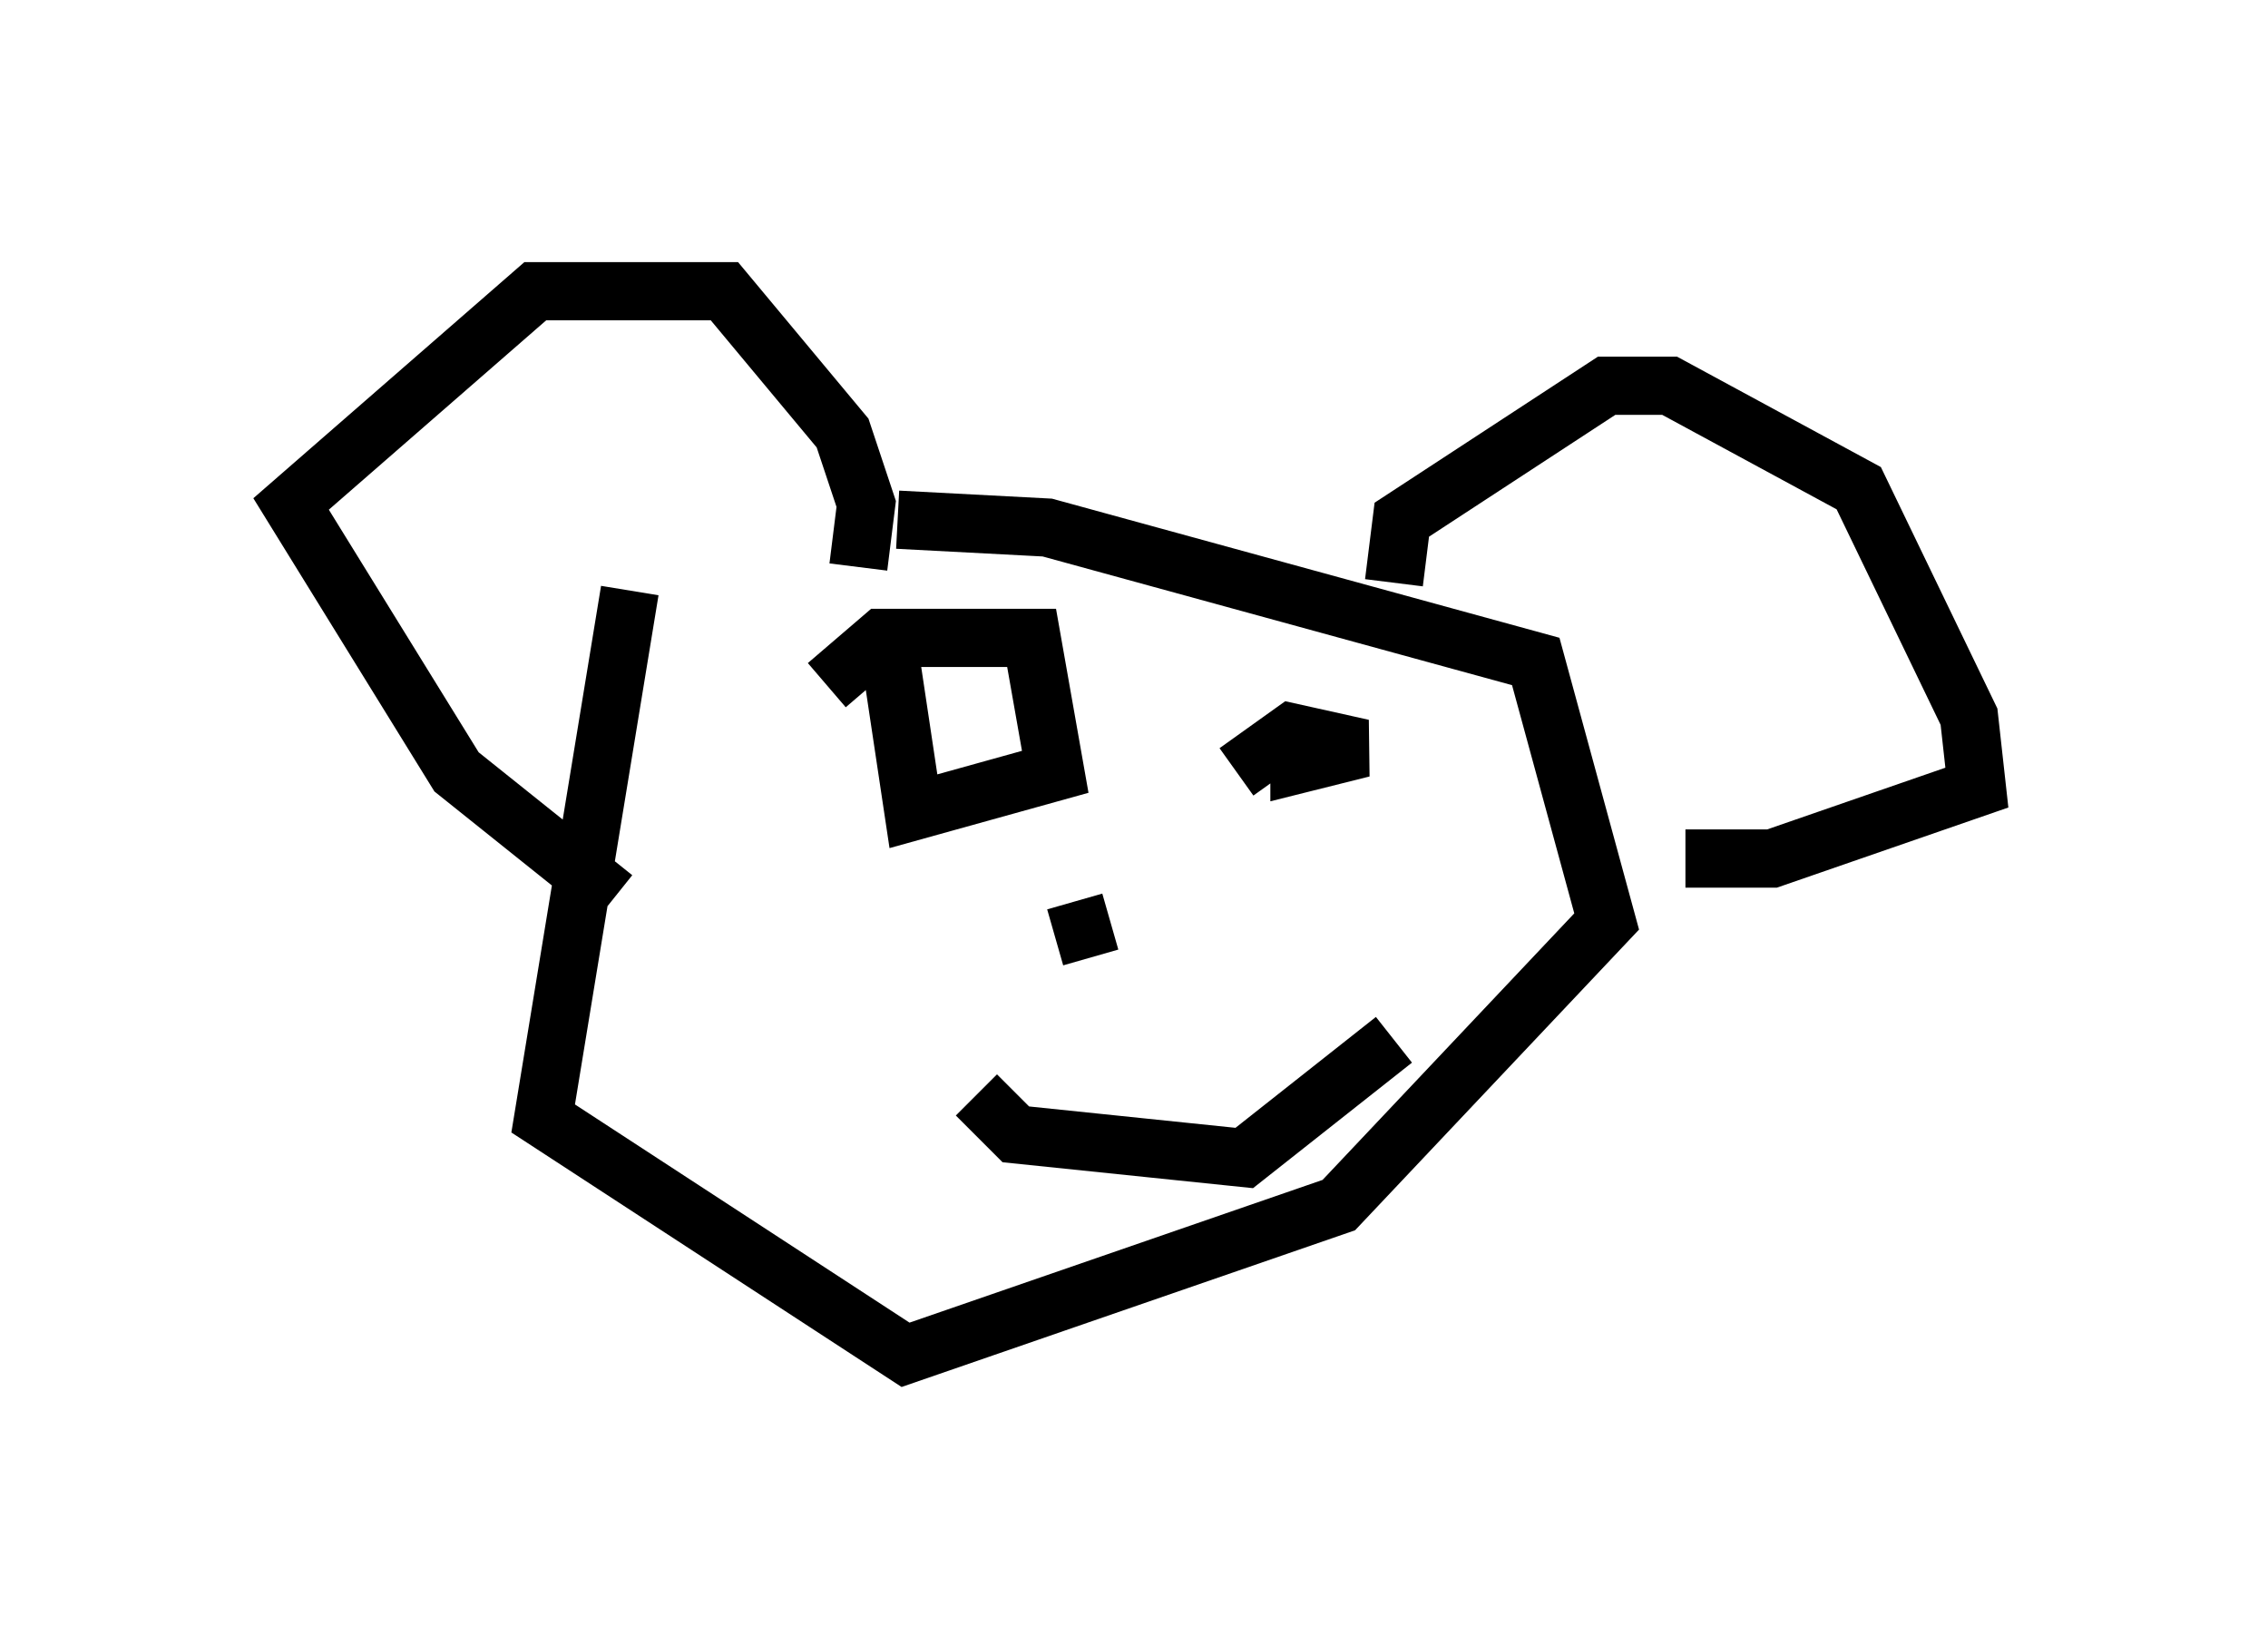 <?xml version="1.0" encoding="utf-8" ?>
<svg baseProfile="full" height="28.268" version="1.1" width="38.958" xmlns="http://www.w3.org/2000/svg" xmlns:ev="http://www.w3.org/2001/xml-events" xmlns:xlink="http://www.w3.org/1999/xlink"><defs /><rect fill="white" height="28.268" width="38.958" x="0" y="0" /><path d="M11.901, 8.112 m-1.083, 2.03 l-1.488, 9.066 6.225, 4.059 l7.442, -2.571 4.601, -4.871 l-1.218, -4.465 -8.39, -2.3 l-2.571, -0.135 m8.525, 1.083 l0.135, -1.083 3.518, -2.3 l1.083, 0.0 3.248, 1.759 l1.894, 3.924 0.135, 1.218 l-3.518, 1.218 -1.488, 0.0 m-18.403, 0.677 l-2.706, -2.165 -2.842, -4.601 l4.195, -3.654 3.248, 0.0 l2.03, 2.436 0.406, 1.218 l-0.135, 1.083 m6.495, 3.518 l0.947, -0.677 1.218, 0.271 l-1.083, 0.271 0.0, -0.271 m-8.119, -1.083 l0.947, -0.812 2.571, 0.0 l0.406, 2.3 -2.436, 0.677 l-0.406, -2.706 m1.488, 7.578 l0.677, 0.677 3.924, 0.406 l2.571, -2.03 m-5.819, -1.759 l0.947, -0.271 " fill="none" stroke="black" stroke-width="1" /></svg>